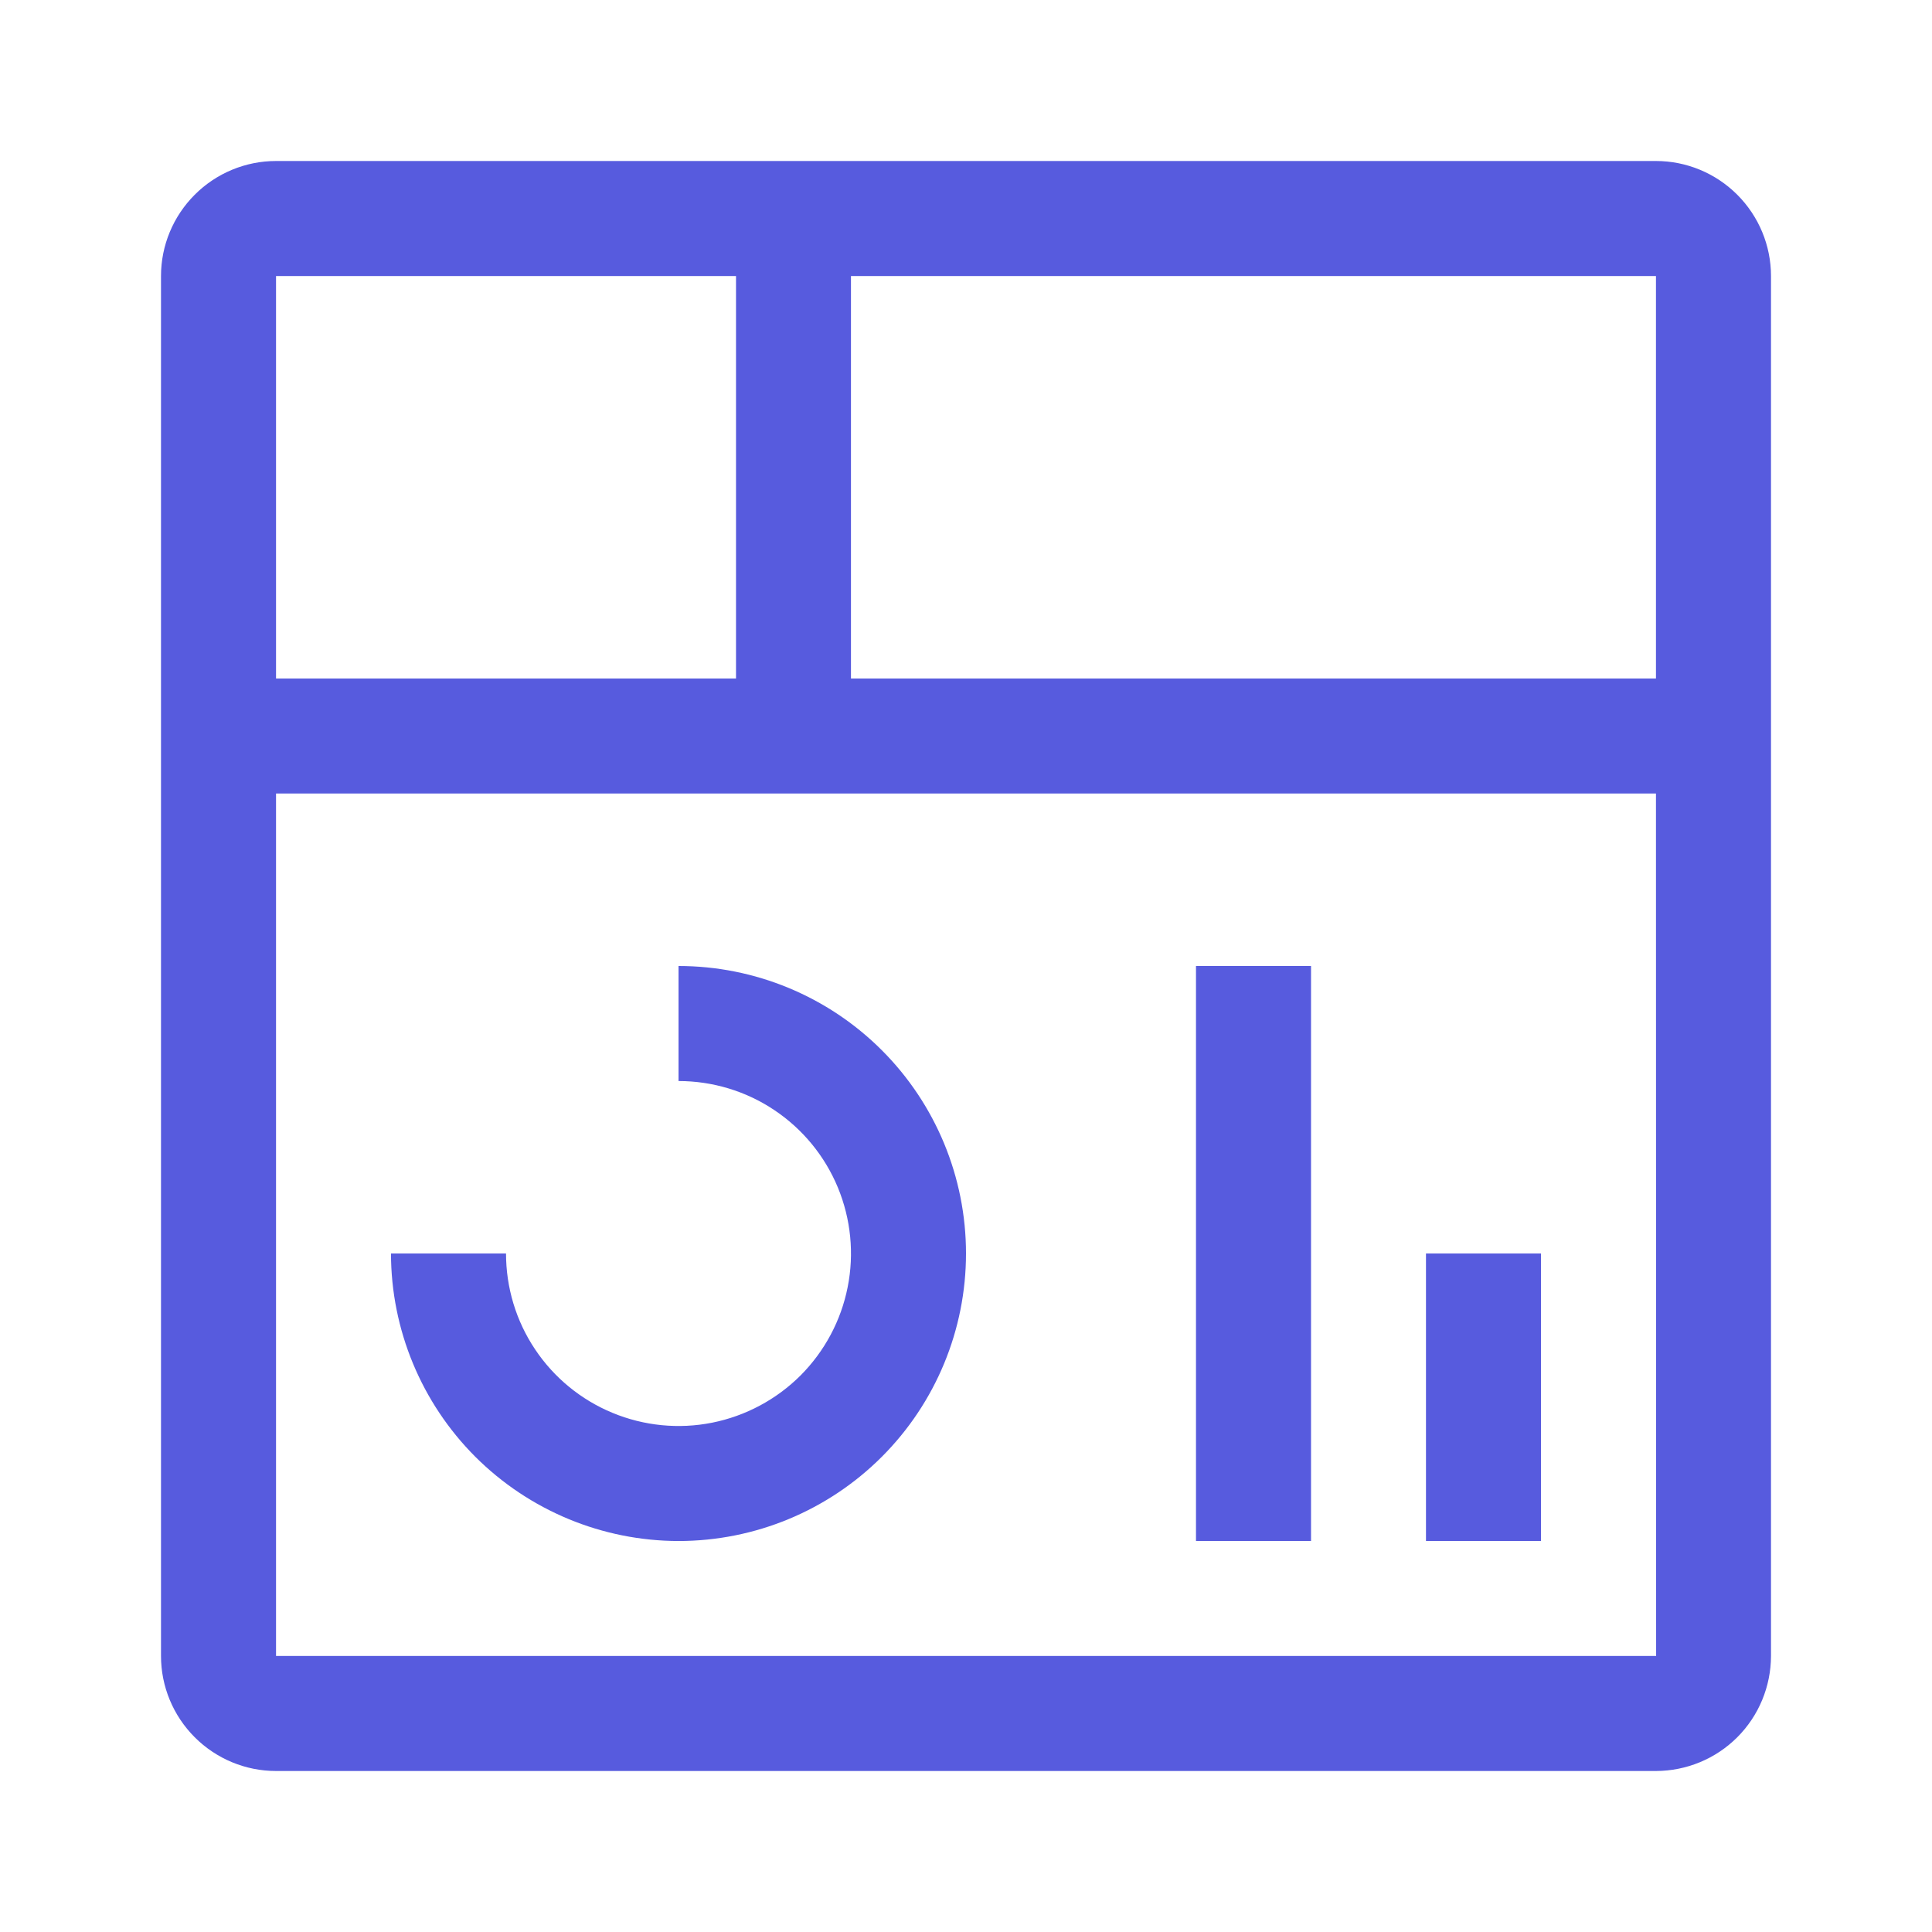 <svg width="24" height="24" viewBox="0 0 24 24" fill="none" xmlns="http://www.w3.org/2000/svg">
<path d="M17.714 15.571H19.143V19.143H17.714V15.571ZM14.857 12H16.286V19.143H14.857V12ZM8.429 19.143C7.482 19.142 6.574 18.765 5.904 18.096C5.235 17.426 4.858 16.518 4.857 15.571H6.286C6.286 15.995 6.411 16.41 6.647 16.762C6.882 17.114 7.217 17.389 7.609 17.551C8 17.713 8.431 17.756 8.847 17.673C9.262 17.59 9.644 17.386 9.944 17.087C10.243 16.787 10.448 16.405 10.53 15.989C10.613 15.574 10.57 15.143 10.408 14.751C10.246 14.36 9.971 14.025 9.619 13.79C9.267 13.554 8.852 13.429 8.429 13.429V12C9.376 12 10.284 12.376 10.954 13.046C11.624 13.716 12 14.624 12 15.571C12 16.519 11.624 17.427 10.954 18.097C10.284 18.767 9.376 19.143 8.429 19.143Z" fill="#575BDE"/>
<path d="M20.571 2H3.429C3.05 2 2.687 2.151 2.419 2.419C2.151 2.687 2 3.05 2 3.429V20.571C2 20.95 2.151 21.313 2.419 21.581C2.687 21.849 3.05 22 3.429 22H20.571C20.95 21.999 21.313 21.849 21.581 21.581C21.849 21.313 21.999 20.95 22 20.571V3.429C22 3.05 21.849 2.687 21.581 2.419C21.313 2.151 20.95 2 20.571 2ZM20.571 8.429H10.571V3.429H20.571V8.429ZM9.143 3.429V8.429H3.429V3.429H9.143ZM3.429 20.571V9.857H20.571L20.573 20.571H3.429Z" fill="#575BDE"/>
</svg>
